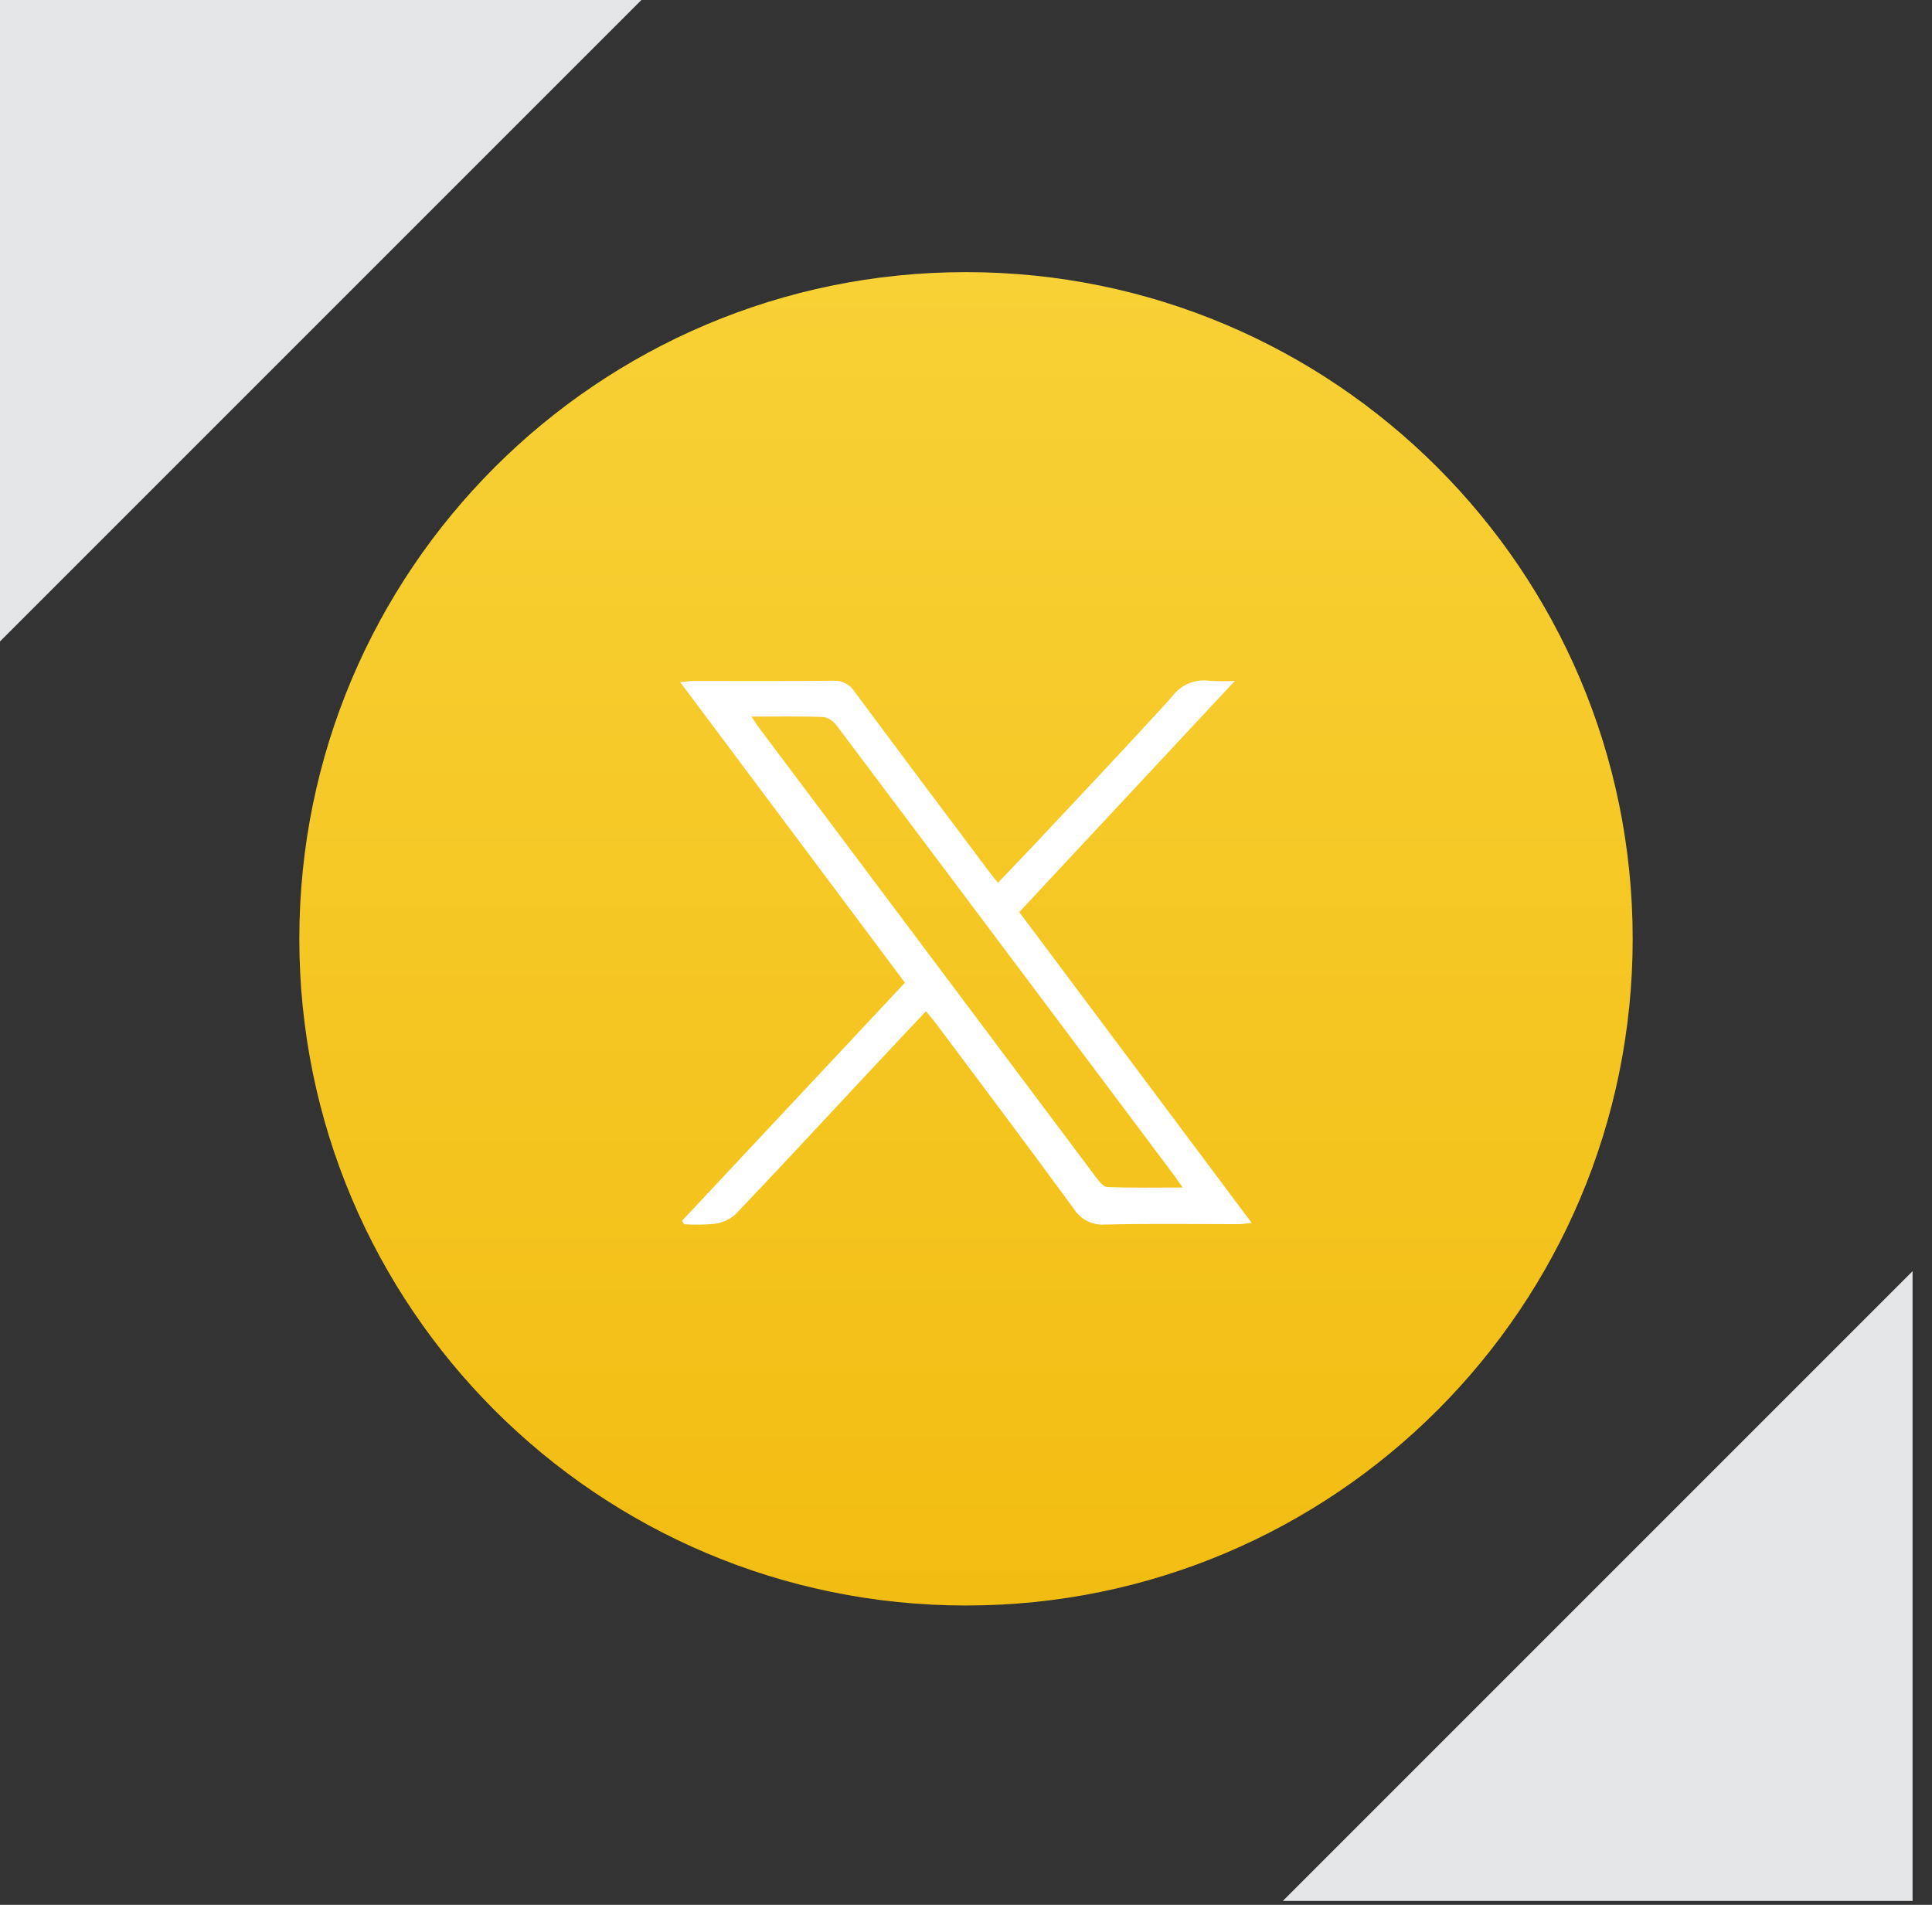 <svg width="71" height="70" viewBox="0 0 71 70" fill="none" xmlns="http://www.w3.org/2000/svg">
<rect x="0" y="0" width="71" height="70" fill="#333333" stroke="none"/>
<path d="M47.143 69.857L70.286 46.714V69.857H47.143Z" fill="#E4E6E8"/>
<path d="M0 23.571V0H23.571L0 23.571Z" fill="#E4E6E8"/>
<path d="M35.5 59C49.031 59 60 48.031 60 34.5C60 20.969 49.031 10 35.5 10C21.969 10 11 20.969 11 34.5C11 48.031 21.969 59 35.5 59Z" fill="url(#paint0_linear_31_18)"/>
<g clip-path="url(#clip0_31_18)">
<path d="M25.064 44.863L33.256 36.113L24.999 25.069C25.207 25.05 25.342 25.026 25.477 25.026C27.194 25.026 28.911 25.036 30.622 25.016C30.778 25.007 30.933 25.04 31.071 25.112C31.21 25.184 31.326 25.292 31.409 25.424C33.052 27.636 34.702 29.842 36.36 32.044C36.45 32.163 36.544 32.278 36.673 32.441C37.177 31.911 37.665 31.409 38.144 30.897C39.797 29.131 41.463 27.377 43.087 25.585C43.24 25.379 43.445 25.217 43.682 25.117C43.919 25.017 44.178 24.983 44.432 25.017C44.748 25.037 45.064 25.039 45.38 25.023L37.457 33.518L46 44.942C45.77 44.963 45.644 44.985 45.518 44.986C43.887 44.986 42.256 44.963 40.626 44.999C40.398 45.02 40.168 44.977 39.962 44.875C39.757 44.773 39.584 44.616 39.462 44.422C37.797 42.143 36.097 39.889 34.409 37.628C34.3 37.482 34.179 37.345 34.029 37.161C33.248 37.992 32.49 38.795 31.74 39.6C30.168 41.282 28.606 42.973 27.017 44.637C26.799 44.825 26.529 44.943 26.243 44.975C25.879 45.008 25.512 45.013 25.146 44.989L25.064 44.863ZM27.616 26.334C27.765 26.553 27.843 26.678 27.931 26.795C28.827 27.993 29.724 29.189 30.622 30.381C33.834 34.668 37.048 38.955 40.262 43.242C40.377 43.395 40.543 43.617 40.692 43.622C41.591 43.658 42.485 43.64 43.463 43.64C43.3 43.407 43.197 43.258 43.089 43.113C41.287 40.708 39.484 38.302 37.68 35.897C35.383 32.833 33.084 29.77 30.783 26.71C30.67 26.533 30.495 26.405 30.292 26.352C29.439 26.314 28.583 26.334 27.616 26.334Z" fill="white"/>
</g>
<defs>
<linearGradient id="paint0_linear_31_18" x1="35.5" y1="10" x2="35.5" y2="59" gradientUnits="userSpaceOnUse">
<stop stop-color="#F8D136"/>
<stop offset="1" stop-color="#F2BD12"/>
</linearGradient>
<clipPath id="clip0_31_18">
<rect width="21" height="20" fill="white" transform="translate(25 25)"/>
</clipPath>
</defs>
</svg>
